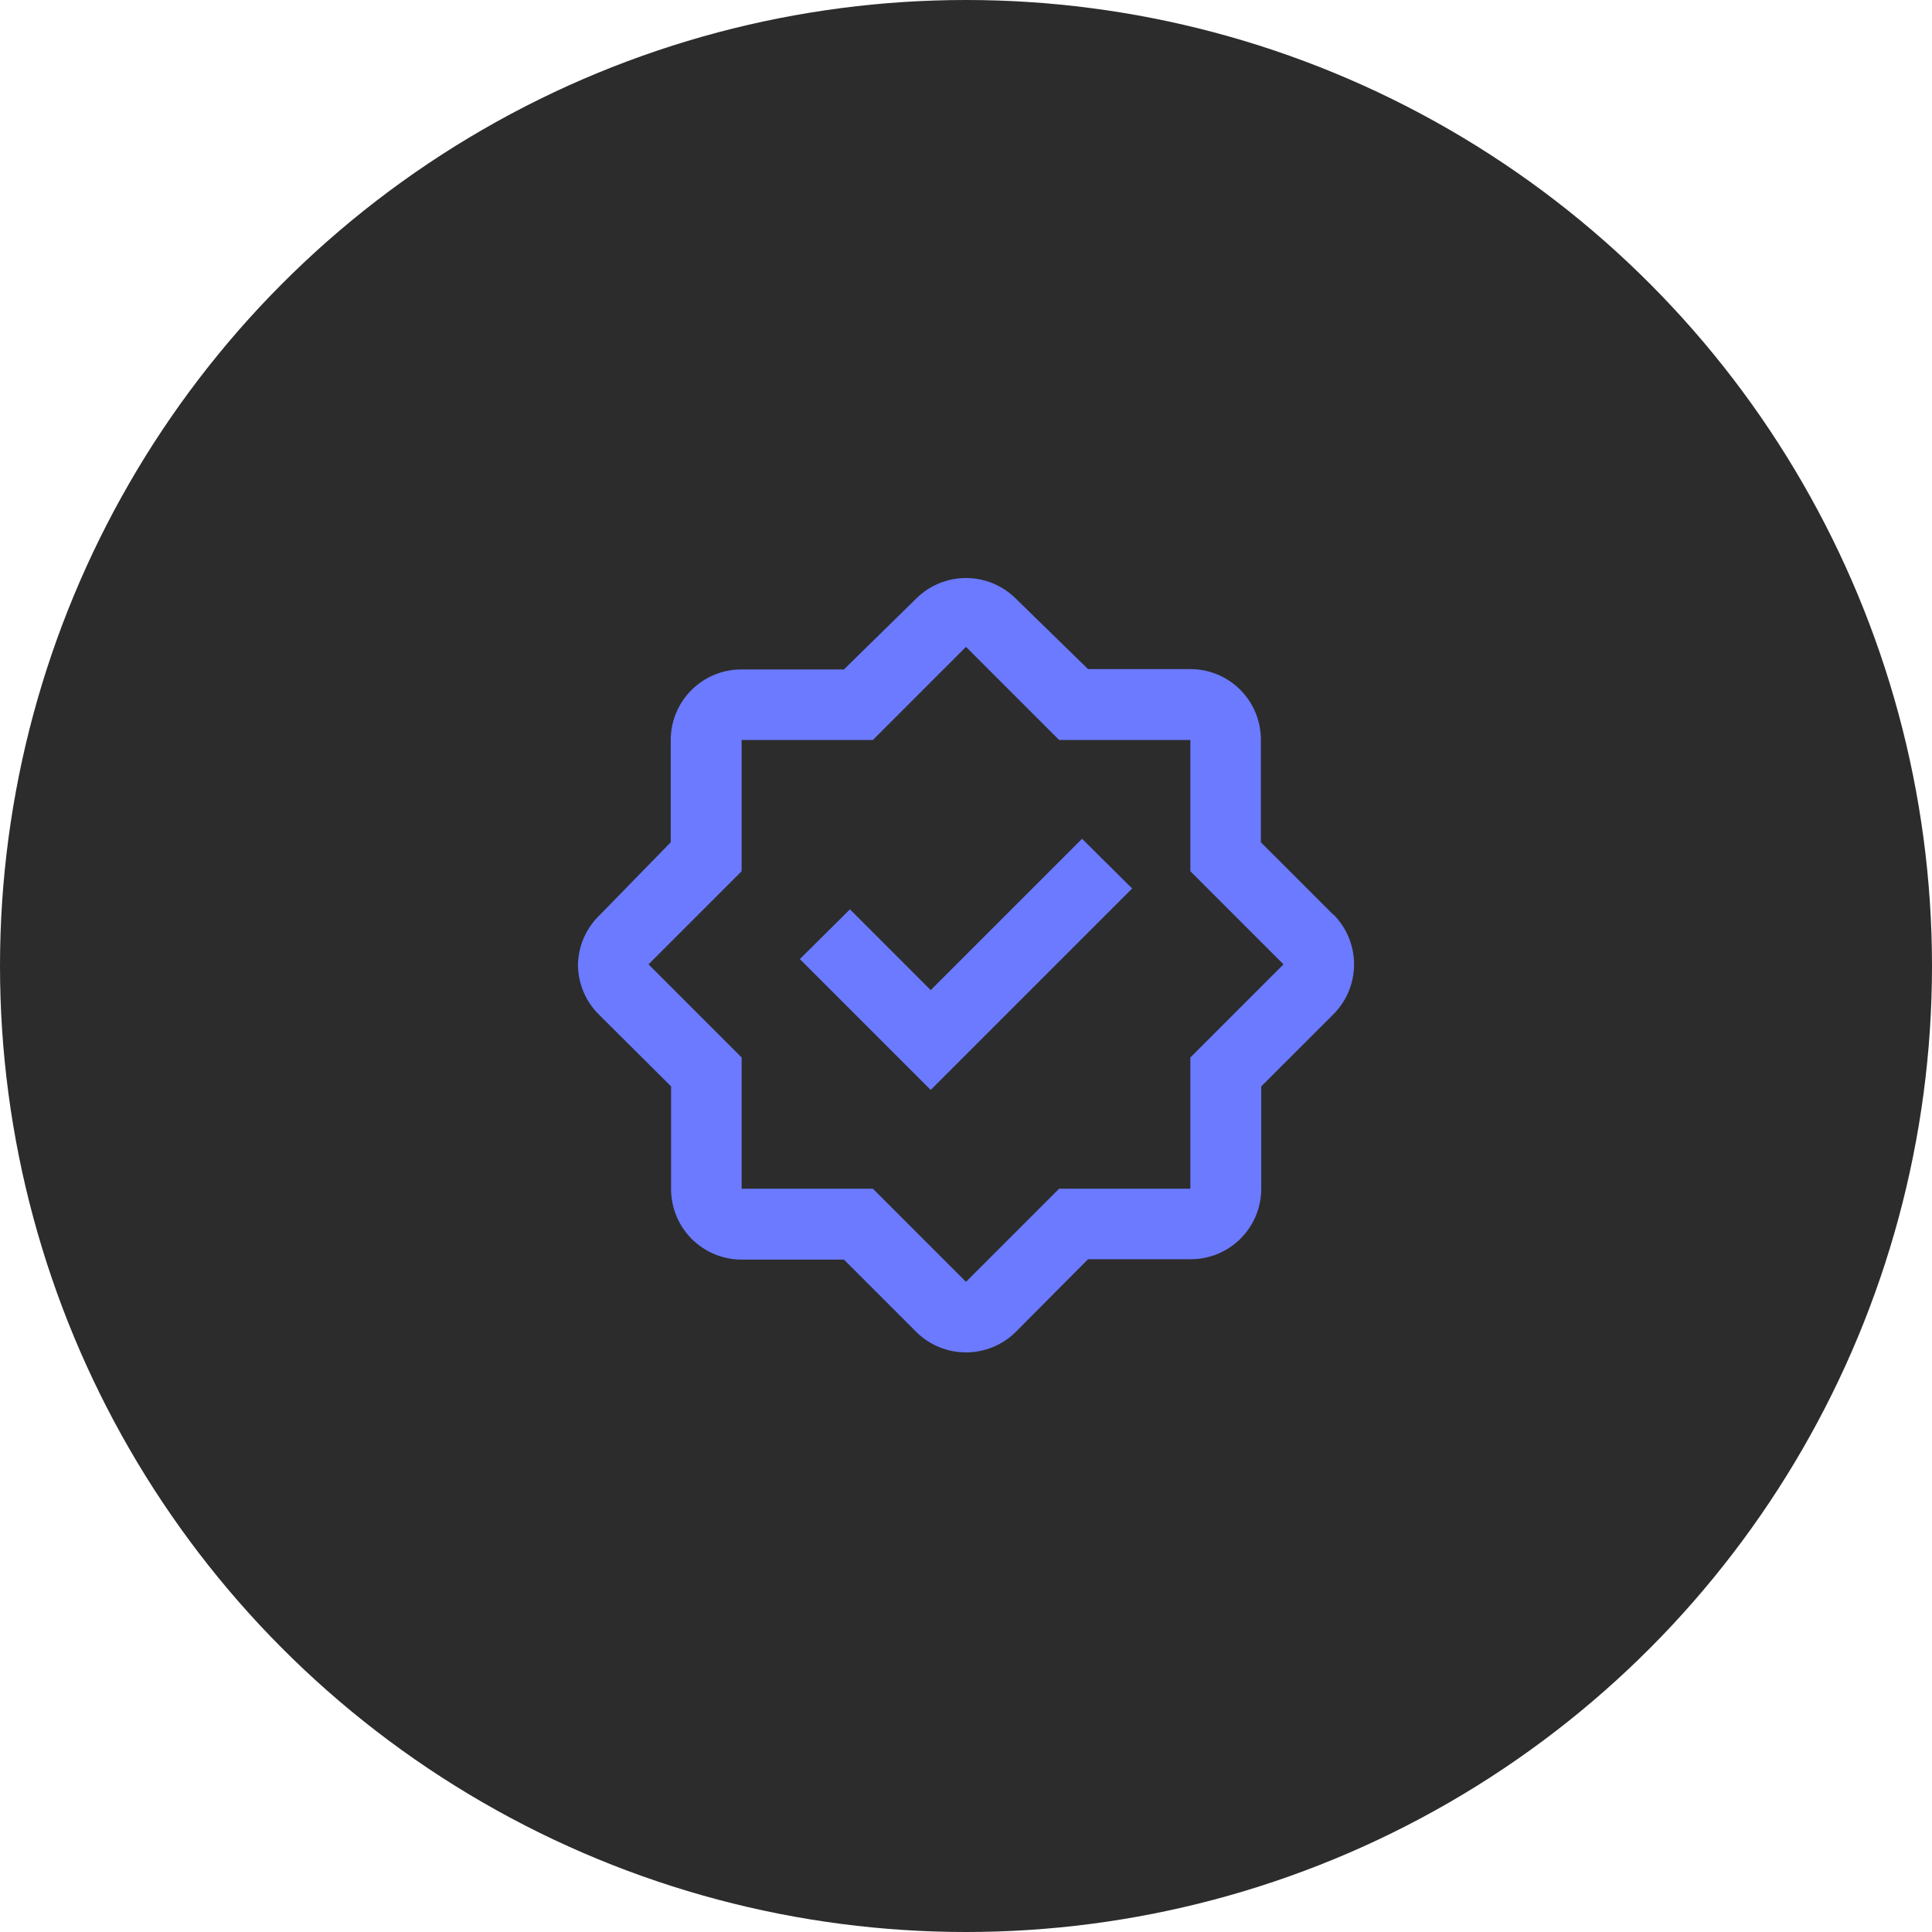 <svg width="60" height="60" viewBox="0 0 60 60" fill="none" xmlns="http://www.w3.org/2000/svg">
<circle cx="30" cy="30" r="30" fill="#2C2C2C"/>
<path d="M41.404 28.404L39.158 26.158V22.97C39.158 22.389 38.928 21.832 38.517 21.421C38.106 21.01 37.549 20.779 36.968 20.779H33.79L31.545 18.588C31.134 18.18 30.579 17.951 30 17.951C29.421 17.951 28.866 18.18 28.455 18.588L26.209 20.79H23.021C22.44 20.79 21.883 21.021 21.472 21.432C21.061 21.843 20.83 22.4 20.83 22.981V26.158L18.639 28.404C18.428 28.603 18.258 28.842 18.139 29.107C18.021 29.372 17.956 29.659 17.949 29.949C17.949 30.527 18.177 31.083 18.585 31.494L20.841 33.739V36.927C20.841 37.508 21.072 38.066 21.483 38.477C21.894 38.888 22.451 39.118 23.032 39.118H26.209L28.455 41.364C28.866 41.772 29.421 42 30 42C30.578 42 31.134 41.772 31.545 41.364L33.79 39.107H36.978C37.559 39.107 38.117 38.877 38.528 38.466C38.939 38.055 39.169 37.498 39.169 36.916V33.739L41.415 31.494C41.823 31.083 42.052 30.528 42.052 29.949C42.052 29.37 41.823 28.815 41.415 28.404H41.404ZM36.968 32.841V36.916H32.892L30 39.809L27.108 36.916H23.032V32.841L20.14 29.949L23.032 27.057V22.981H27.108L30 20.089L32.892 22.981H36.968V27.057L39.86 29.949L36.968 32.841Z" fill="#6B7AFE"/>
<path d="M28.904 30.749L26.396 28.24L24.84 29.785L28.904 33.849L35.16 27.593L33.604 26.049L28.904 30.749Z" fill="#6B7AFE"/>
</svg>
